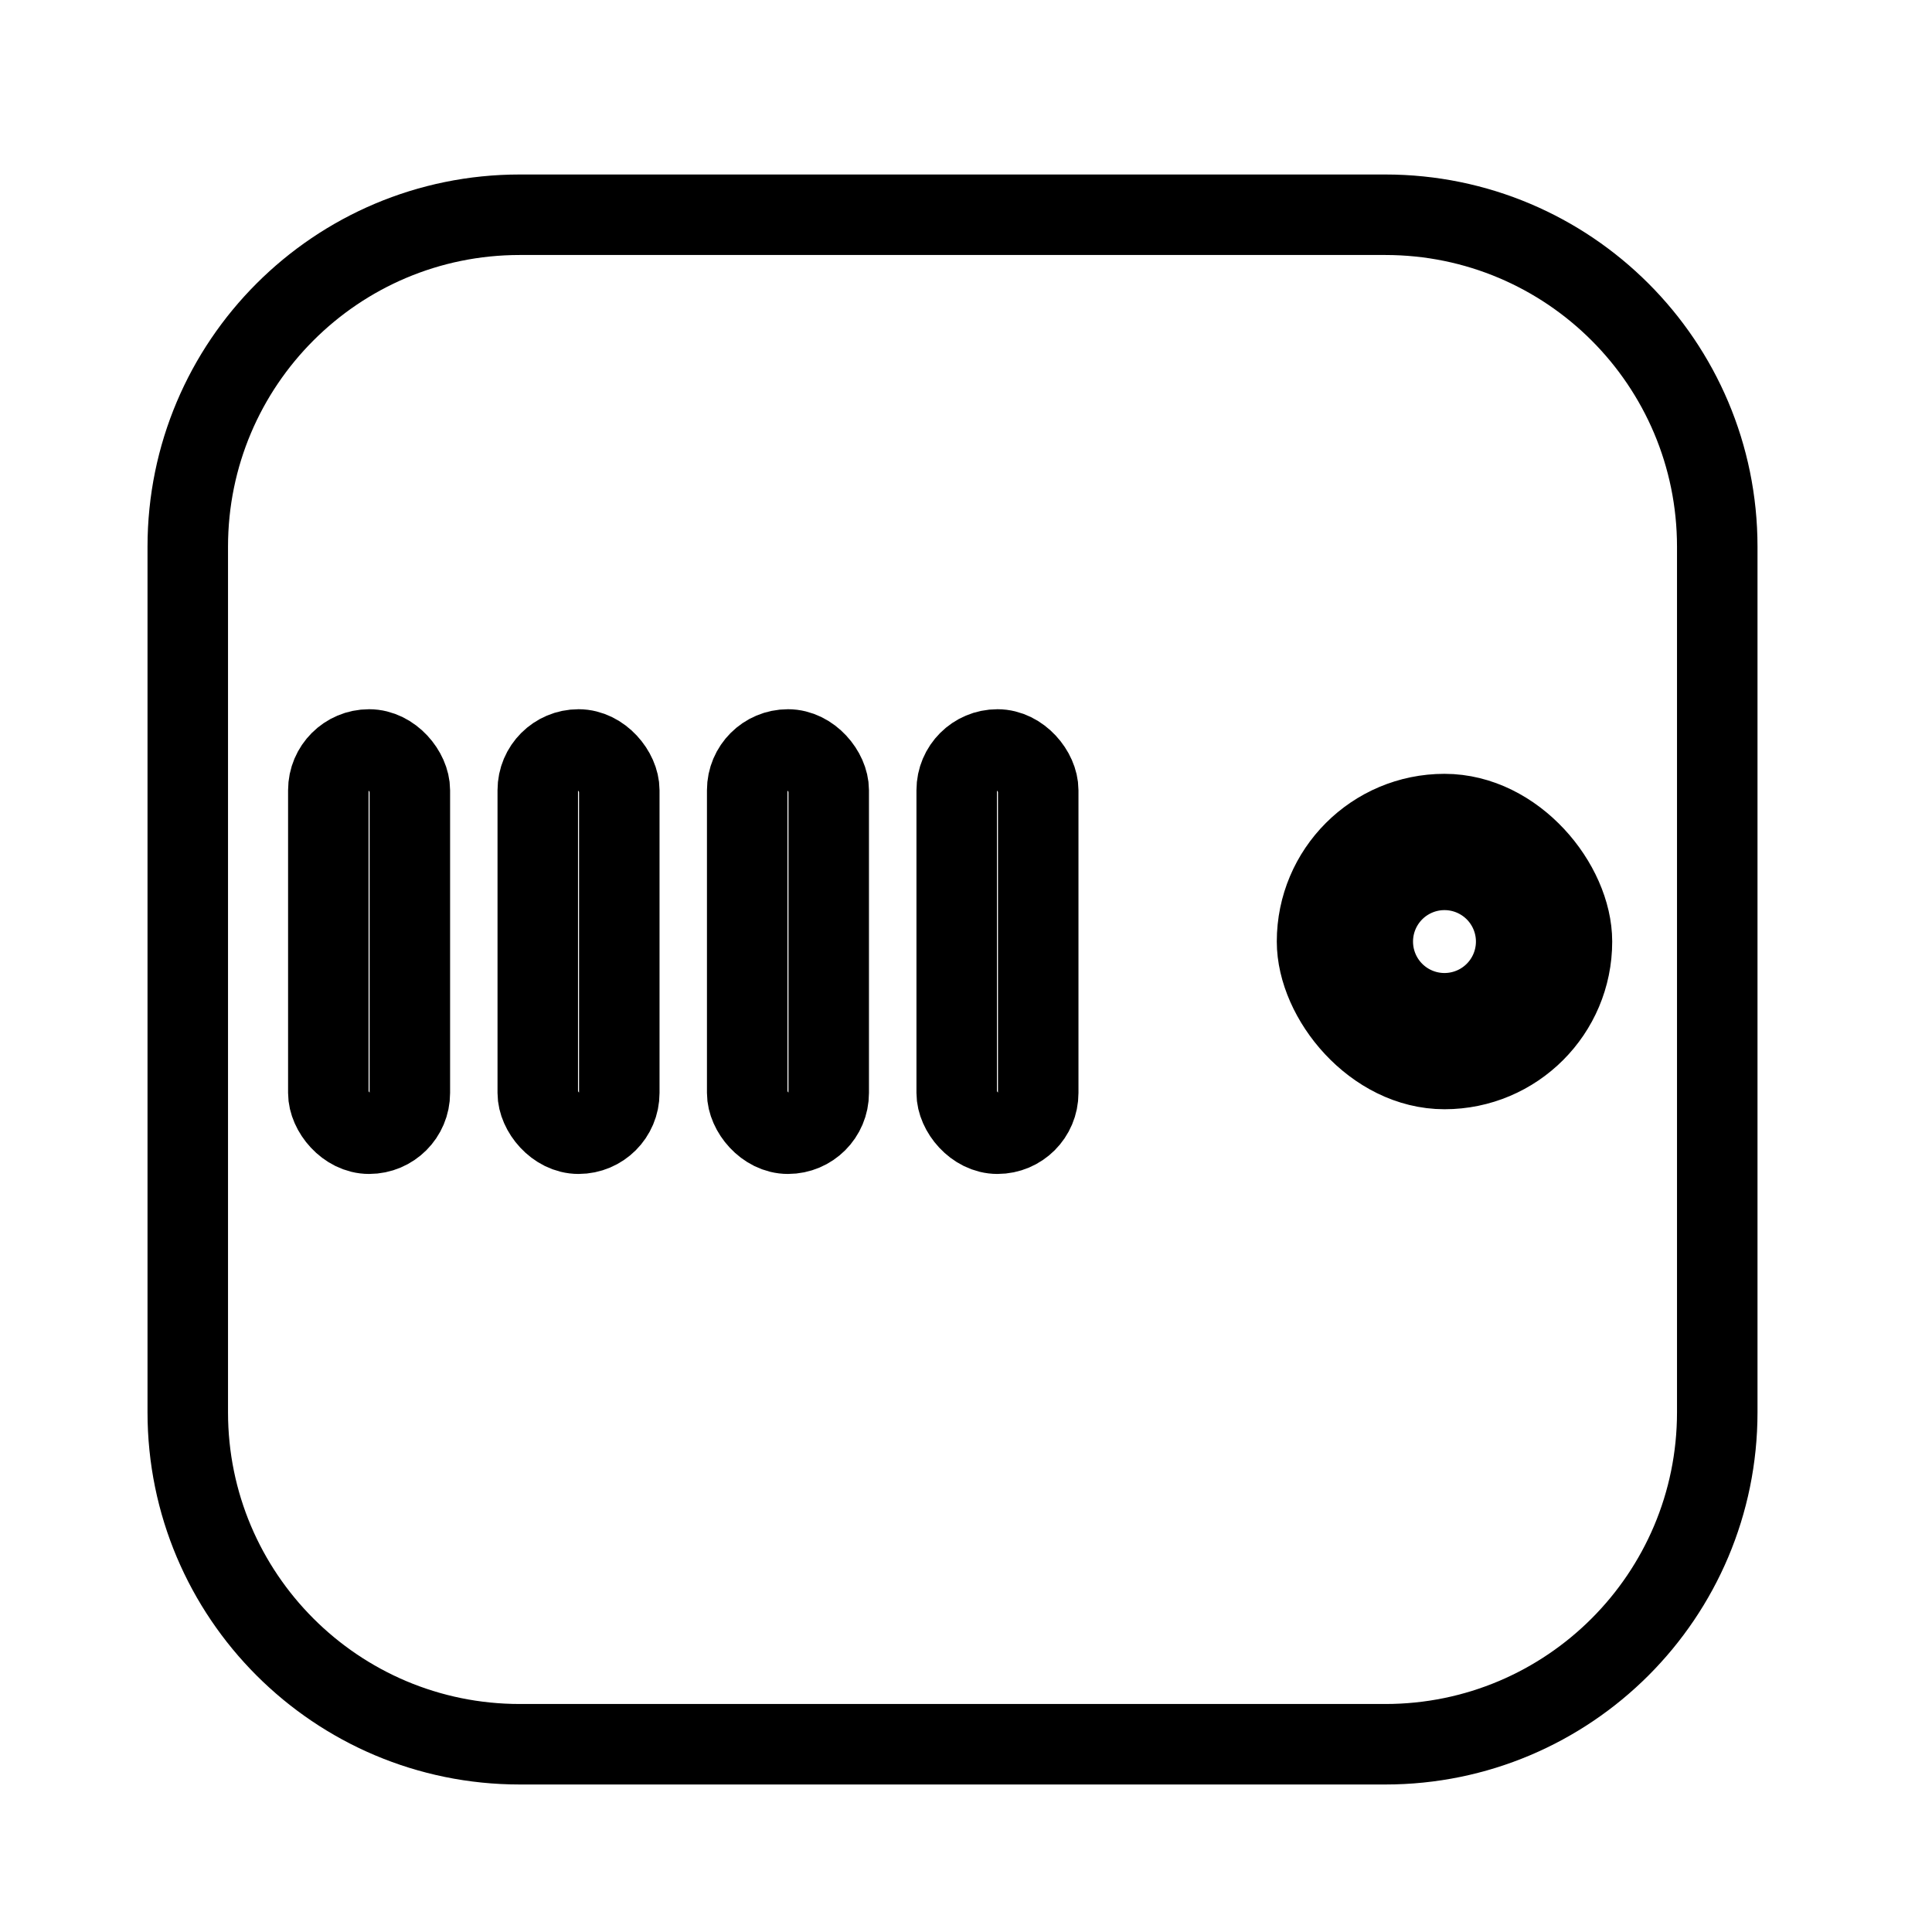 <svg xmlns="http://www.w3.org/2000/svg" width="192" height="192" viewBox="0 0 192 192"><defs><clipPath id="j"/><clipPath id="i"><rect width="258" height="258" x=".325" y="51" fill="#fff" rx="56"/></clipPath><clipPath id="h"><rect width="258" height="258" x=".325" y="51" fill="#fff" rx="56"/></clipPath><clipPath id="g"><rect width="258" height="258" x=".325" y="51" fill="#fff" rx="56"/></clipPath><clipPath id="f"><rect width="258" height="258" x=".325" y="51" fill="#fff" rx="56"/></clipPath><clipPath id="e"><rect width="258" height="258" x=".325" y="51" fill="#fff" rx="56"/></clipPath><clipPath id="d"><rect width="258" height="258" x=".325" y="51" fill="#fff" rx="56"/></clipPath><clipPath id="b"/><clipPath id="a"><rect width="258" height="258" x=".325" y="51" fill="#fff" rx="56"/></clipPath><filter id="k" width="260.69" height="8.375" x="-2.363" y="67.313" color-interpolation-filters="sRGB" filterUnits="userSpaceOnUse"><feFlood flood-opacity="0" result="BackgroundImageFix"/><feColorMatrix in="SourceAlpha" result="hardAlpha" values="0 0 0 0 0 0 0 0 0 0 0 0 0 0 0 0 0 0 127 0"/><feOffset dy="3"/><feComposite in2="hardAlpha" operator="out"/><feColorMatrix values="0 0 0 0 0.098 0 0 0 0 0.78 0 0 0 0 0.498 0 0 0 1 0"/><feBlend in2="BackgroundImageFix" result="effect1_dropShadow_1274_59311"/><feBlend in="SourceGraphic" in2="effect1_dropShadow_1274_59311" result="shape"/></filter><filter id="c" width="260.69" height="8.375" x="-2.363" y="186.78" color-interpolation-filters="sRGB" filterUnits="userSpaceOnUse"><feFlood flood-opacity="0" result="BackgroundImageFix"/><feColorMatrix in="SourceAlpha" result="hardAlpha" values="0 0 0 0 0 0 0 0 0 0 0 0 0 0 0 0 0 0 127 0"/><feOffset dy="3"/><feComposite in2="hardAlpha" operator="out"/><feColorMatrix values="0 0 0 0 0.098 0 0 0 0 0.78 0 0 0 0 0.498 0 0 0 1 0"/><feBlend in2="BackgroundImageFix" result="effect1_dropShadow_1274_59311"/><feBlend in="SourceGraphic" in2="effect1_dropShadow_1274_59311" result="shape"/></filter></defs><g fill="none" stroke="#000" stroke-linecap="round" stroke-linejoin="round"><path stroke-width="8" d="M51.314 88.551c0-18.221 14.771-32.992 32.992-32.992h86.015c18.221 0 32.992 14.771 32.992 32.992v86.015c0 18.221-14.771 32.993-32.992 32.993H84.306c-18.221 0-32.992-14.772-32.992-32.992z" clip-path="url(#a)" transform="translate(-32.654 -34.218)"/><g stroke-width="13.579" clip-path="url(#b)" filter="url(#c)" transform="translate(20.655 16.781) scale(.589)"><path d="M.325 189.47h255.31"/></g><g stroke-width="8" transform="translate(-32.654 -34.218)"><rect width="8.101" height="38.184" x="65.283" y="108.7" clip-path="url(#d)" rx="4.05"/><rect width="8.101" height="38.184" x="86.097" y="108.7" clip-path="url(#e)" rx="4.05"/><rect width="8.101" height="38.184" x="106.91" y="108.7" clip-path="url(#f)" rx="4.05"/><rect width="8.101" height="38.184" x="127.73" y="108.7" clip-path="url(#g)" rx="4.05"/><rect width="25.333" height="25.333" x="163.54" y="115.12" clip-path="url(#h)" rx="12.667"/><path d="M169.08 127.79a7.125 7.125 0 1 1 14.25 0 7.125 7.125 0 0 1-14.25 0z" clip-path="url(#i)"/></g><g stroke-width="13.579" clip-path="url(#j)" filter="url(#k)" transform="translate(20.655 16.781) scale(.589)"><path d="M.325 70h255.31"/></g></g></svg>
